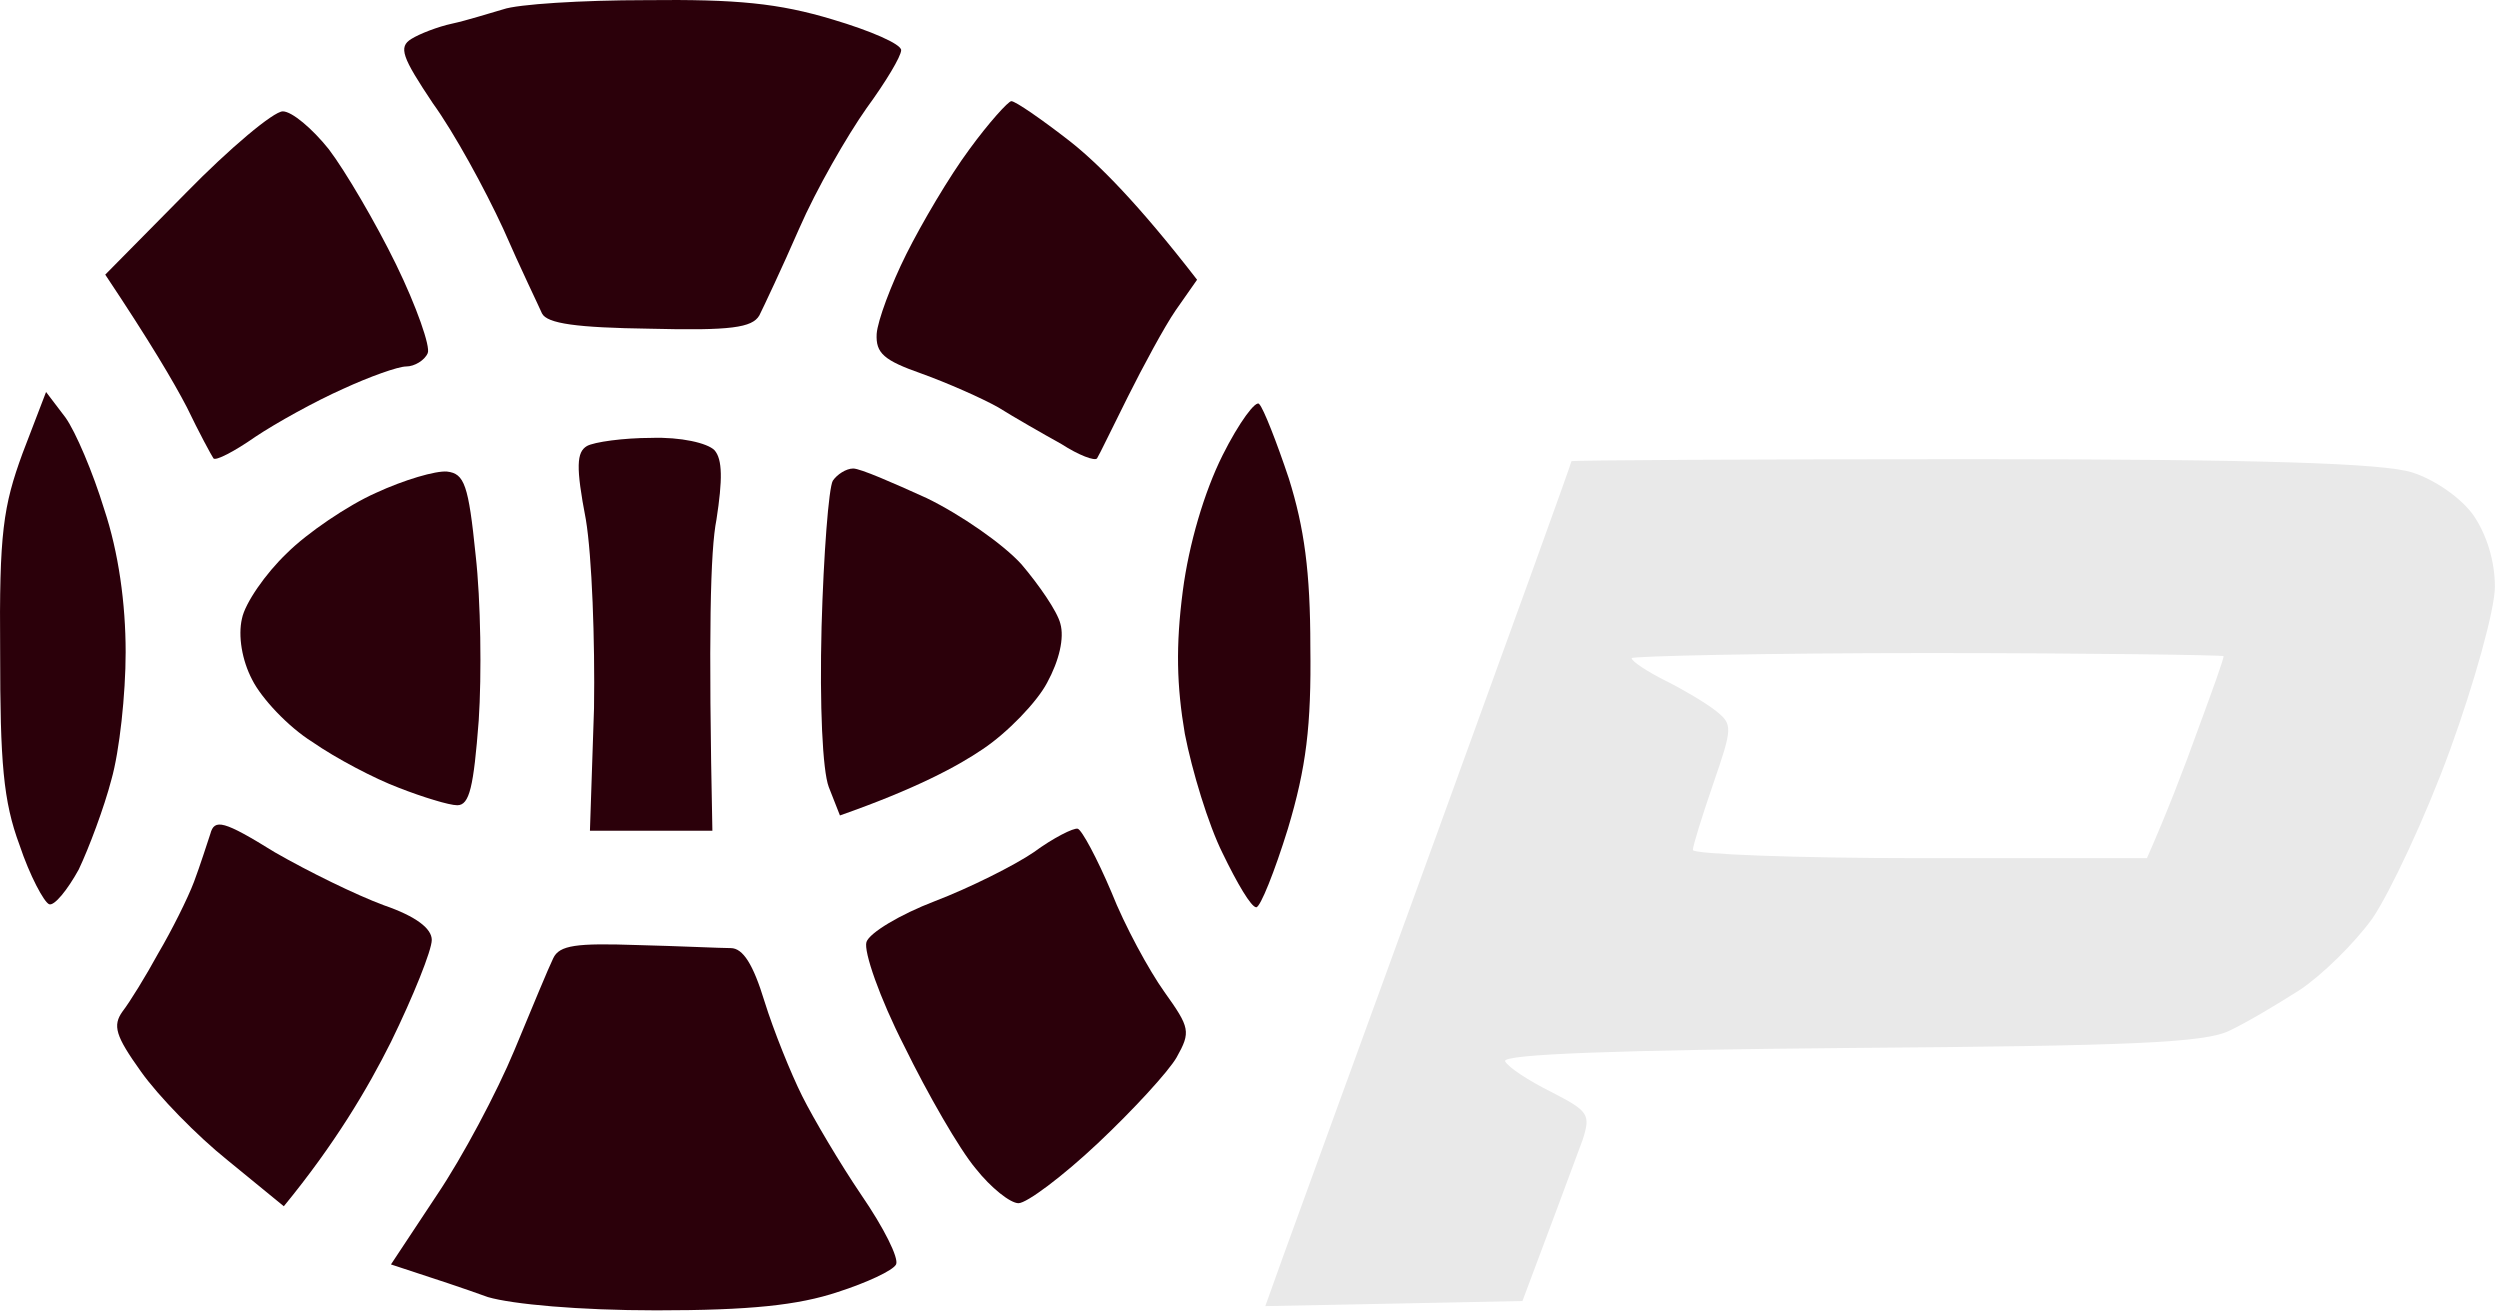 <svg width="245" height="129" viewBox="0 0 245 129" fill="none" xmlns="http://www.w3.org/2000/svg">
<path fill-rule="evenodd" clip-rule="evenodd" d="M193.3 45C221.6 45 233.6 45.4 236.4 46.3C238.6 47 241.2 48.8 242.4 50.5C243.7 52.4 244.5 55 244.5 57.5C244.5 59.7 242.5 66.9 240.1 73.5C237.7 80.1 234.2 87.5 232.5 90C230.7 92.5 227.5 95.6 225.4 97C223.2 98.4 220.2 100.2 218.5 101C216.1 102.2 208.7 102.5 181.3 102.7C158.8 102.9 147.2 103.3 147.5 104C147.8 104.6 149.8 105.9 152 107C155.7 108.9 155.9 109.2 155.1 111.7C154.944 112.116 154.727 112.7 154.425 113.515C153.565 115.836 152.013 120.024 149.2 127.5L124 128L125.9 122.7C126.417 121.252 128.485 115.58 131.357 107.702C134.039 100.344 137.423 91.062 140.9 81.5C148.1 61.7 154 45.4 154 45.2C154 45.1 171.7 45 193.3 45ZM163.2 66.7C161.4 65.8 159.9 64.8 159.9 64.5C159.9 64.3 173 64 188.9 64C204.9 64 217.9 64.2 217.9 64.3C218 64.4 216.8 67.7 215.4 71.5C214 75.4 212.3 79.8 210.4 84.1H188.2C175.9 84.1 165.9 83.7 165.9 83.3C165.9 82.9 166.8 80 167.9 76.8C169.8 71.3 169.8 71 168.2 69.7C167.2 68.9 165 67.6 163.2 66.7Z" fill="#E9E9E9"/>
<path d="M81.614 1.914C76.314 0.314 72.214 -0.086 63.314 0.014C57.014 0.014 50.714 0.414 49.314 0.914C47.914 1.314 45.714 2.014 44.314 2.314C42.914 2.614 41.114 3.314 40.314 3.814C39.014 4.614 39.414 5.614 42.414 10.114C44.514 13.014 47.514 18.514 49.314 22.414C51.014 26.314 52.814 30.014 53.114 30.714C53.614 31.714 56.514 32.114 63.714 32.214C71.614 32.414 73.714 32.114 74.414 30.914C74.814 30.114 76.614 26.314 78.314 22.414C80.014 18.514 83.014 13.314 84.914 10.614C86.814 8.014 88.314 5.514 88.314 4.914C88.314 4.314 85.314 3.014 81.614 1.914Z" fill="#2B000A"/>
<path d="M104.814 13.814C102.114 11.714 99.514 9.914 99.114 9.914C98.814 9.914 96.914 12.014 95.014 14.614C93.014 17.314 90.314 21.914 88.814 24.914C87.314 27.914 86.014 31.414 85.914 32.714C85.814 34.614 86.614 35.314 90.314 36.614C92.814 37.514 96.214 39.014 97.814 39.914C99.414 40.914 102.214 42.514 104.014 43.514C105.714 44.614 107.314 45.214 107.514 44.914C107.714 44.614 109.014 41.914 110.514 38.914C112.014 35.914 114.114 32.014 115.214 30.414L117.314 27.414C111.514 19.914 107.614 16.014 104.814 13.814Z" fill="#2B000A"/>
<path d="M32.214 14.614C30.614 12.614 28.614 10.914 27.714 10.914C26.814 10.914 22.514 14.514 18.214 18.914L10.314 26.914C14.714 33.514 17.014 37.414 18.314 39.914C19.514 42.414 20.714 44.614 20.914 44.914C21.114 45.214 23.014 44.214 25.014 42.814C27.114 41.414 30.914 39.314 33.614 38.114C36.214 36.914 39.014 35.914 39.814 35.914C40.614 35.914 41.614 35.314 41.914 34.614C42.214 34.014 40.814 30.014 38.814 25.914C36.814 21.814 33.814 16.714 32.214 14.614Z" fill="#2B000A"/>
<path d="M6.414 40.914L4.514 38.414L2.214 44.414C0.314 49.614 -0.086 52.214 0.014 63.914C0.014 74.714 0.314 78.514 1.914 82.814C2.914 85.814 4.314 88.414 4.814 88.614C5.314 88.814 6.614 87.214 7.714 85.214C8.714 83.114 10.214 79.114 10.914 76.414C11.714 73.614 12.314 68.014 12.314 63.914C12.314 59.114 11.614 54.114 10.214 49.914C9.114 46.314 7.414 42.314 6.414 40.914Z" fill="#2B000A"/>
<path d="M126.314 46.914C125.114 43.314 123.814 40.014 123.414 39.614C123.114 39.114 121.414 41.414 119.814 44.614C118.014 48.214 116.514 53.314 115.914 57.914C115.214 63.314 115.314 67.214 116.114 71.914C116.814 75.514 118.414 80.814 119.814 83.614C121.214 86.514 122.614 88.914 123.114 88.914C123.514 88.914 124.914 85.414 126.214 81.214C128.014 75.214 128.514 71.114 128.414 63.414C128.414 56.014 127.814 51.714 126.314 46.914Z" fill="#2B000A"/>
<path d="M70.014 44.114C69.314 43.414 66.714 42.814 63.814 42.914C61.114 42.914 58.214 43.314 57.514 43.714C56.514 44.314 56.414 45.714 57.414 50.914C58.014 54.514 58.314 62.814 58.214 69.414L57.814 81.414H69.814C69.414 62.014 69.614 53.914 70.214 50.914C70.814 47.014 70.814 45.014 70.014 44.114Z" fill="#2B000A"/>
<path d="M46.614 54.414C45.914 47.514 45.514 46.414 43.814 46.214C42.714 46.114 39.614 47.014 36.814 48.314C34.114 49.514 30.114 52.214 28.114 54.214C26.014 56.214 24.014 59.114 23.714 60.614C23.314 62.314 23.714 64.714 24.714 66.614C25.614 68.414 28.214 71.214 30.614 72.714C32.914 74.314 36.714 76.314 39.114 77.214C41.414 78.114 44.014 78.914 44.814 78.914C46.014 78.914 46.414 77.114 46.914 70.614C47.214 66.114 47.114 58.814 46.614 54.414Z" fill="#2B000A"/>
<path d="M90.814 48.814C87.514 47.314 84.314 45.914 83.614 45.914C82.914 45.914 82.014 46.514 81.614 47.114C81.214 47.814 80.714 54.314 80.514 61.414C80.314 69.214 80.614 75.514 81.214 77.114L82.314 79.914C89.714 77.314 93.814 75.114 96.314 73.414C98.714 71.814 101.614 68.814 102.614 66.914C103.814 64.714 104.314 62.514 103.914 61.114C103.614 59.914 101.814 57.314 100.114 55.314C98.314 53.314 94.114 50.414 90.814 48.814Z" fill="#2B000A"/>
<path d="M37.614 88.714C34.914 87.714 30.214 85.414 26.914 83.514C21.914 80.414 21.014 80.214 20.614 81.714C20.314 82.614 19.614 84.814 19.014 86.414C18.414 88.014 16.814 91.214 15.514 93.414C14.314 95.614 12.714 98.214 12.014 99.114C11.014 100.514 11.314 101.514 13.814 105.014C15.514 107.414 19.314 111.314 22.314 113.714L27.814 118.214C32.814 112.114 36.014 106.714 38.314 102.114C40.514 97.614 42.314 93.114 42.314 92.114C42.314 91.014 40.814 89.814 37.614 88.714Z" fill="#2B000A"/>
<path d="M108.914 87.414C107.514 84.114 106.014 81.314 105.614 81.214C105.214 81.114 103.214 82.114 101.314 83.514C99.414 84.814 95.014 87.014 91.614 88.314C88.214 89.614 85.214 91.414 84.914 92.314C84.614 93.214 86.214 97.814 88.614 102.514C90.914 107.214 94.014 112.614 95.614 114.514C97.114 116.414 99.014 117.914 99.814 117.914C100.614 117.914 104.114 115.314 107.614 112.014C111.014 108.814 114.514 105.014 115.314 103.614C116.714 101.114 116.614 100.714 114.114 97.214C112.614 95.114 110.214 90.714 108.914 87.414Z" fill="#2B000A"/>
<path d="M71.614 92.914C70.614 92.914 66.514 92.714 62.414 92.614C56.514 92.414 54.814 92.614 54.214 93.914C53.814 94.714 52.115 98.812 50.415 102.912L50.414 102.914C48.714 107.014 45.314 113.414 42.814 117.114L38.314 123.914C42.614 125.314 45.614 126.314 47.814 127.114C50.214 127.814 56.714 128.414 64.314 128.414C73.514 128.414 78.214 127.914 82.114 126.614C84.914 125.714 87.514 124.514 87.814 123.914C88.114 123.314 86.614 120.314 84.414 117.114C82.314 114.014 79.714 109.614 78.614 107.414C77.514 105.214 75.814 101.014 74.914 98.114C73.814 94.514 72.814 92.914 71.614 92.914Z" fill="#2B000A"/>
</svg>
